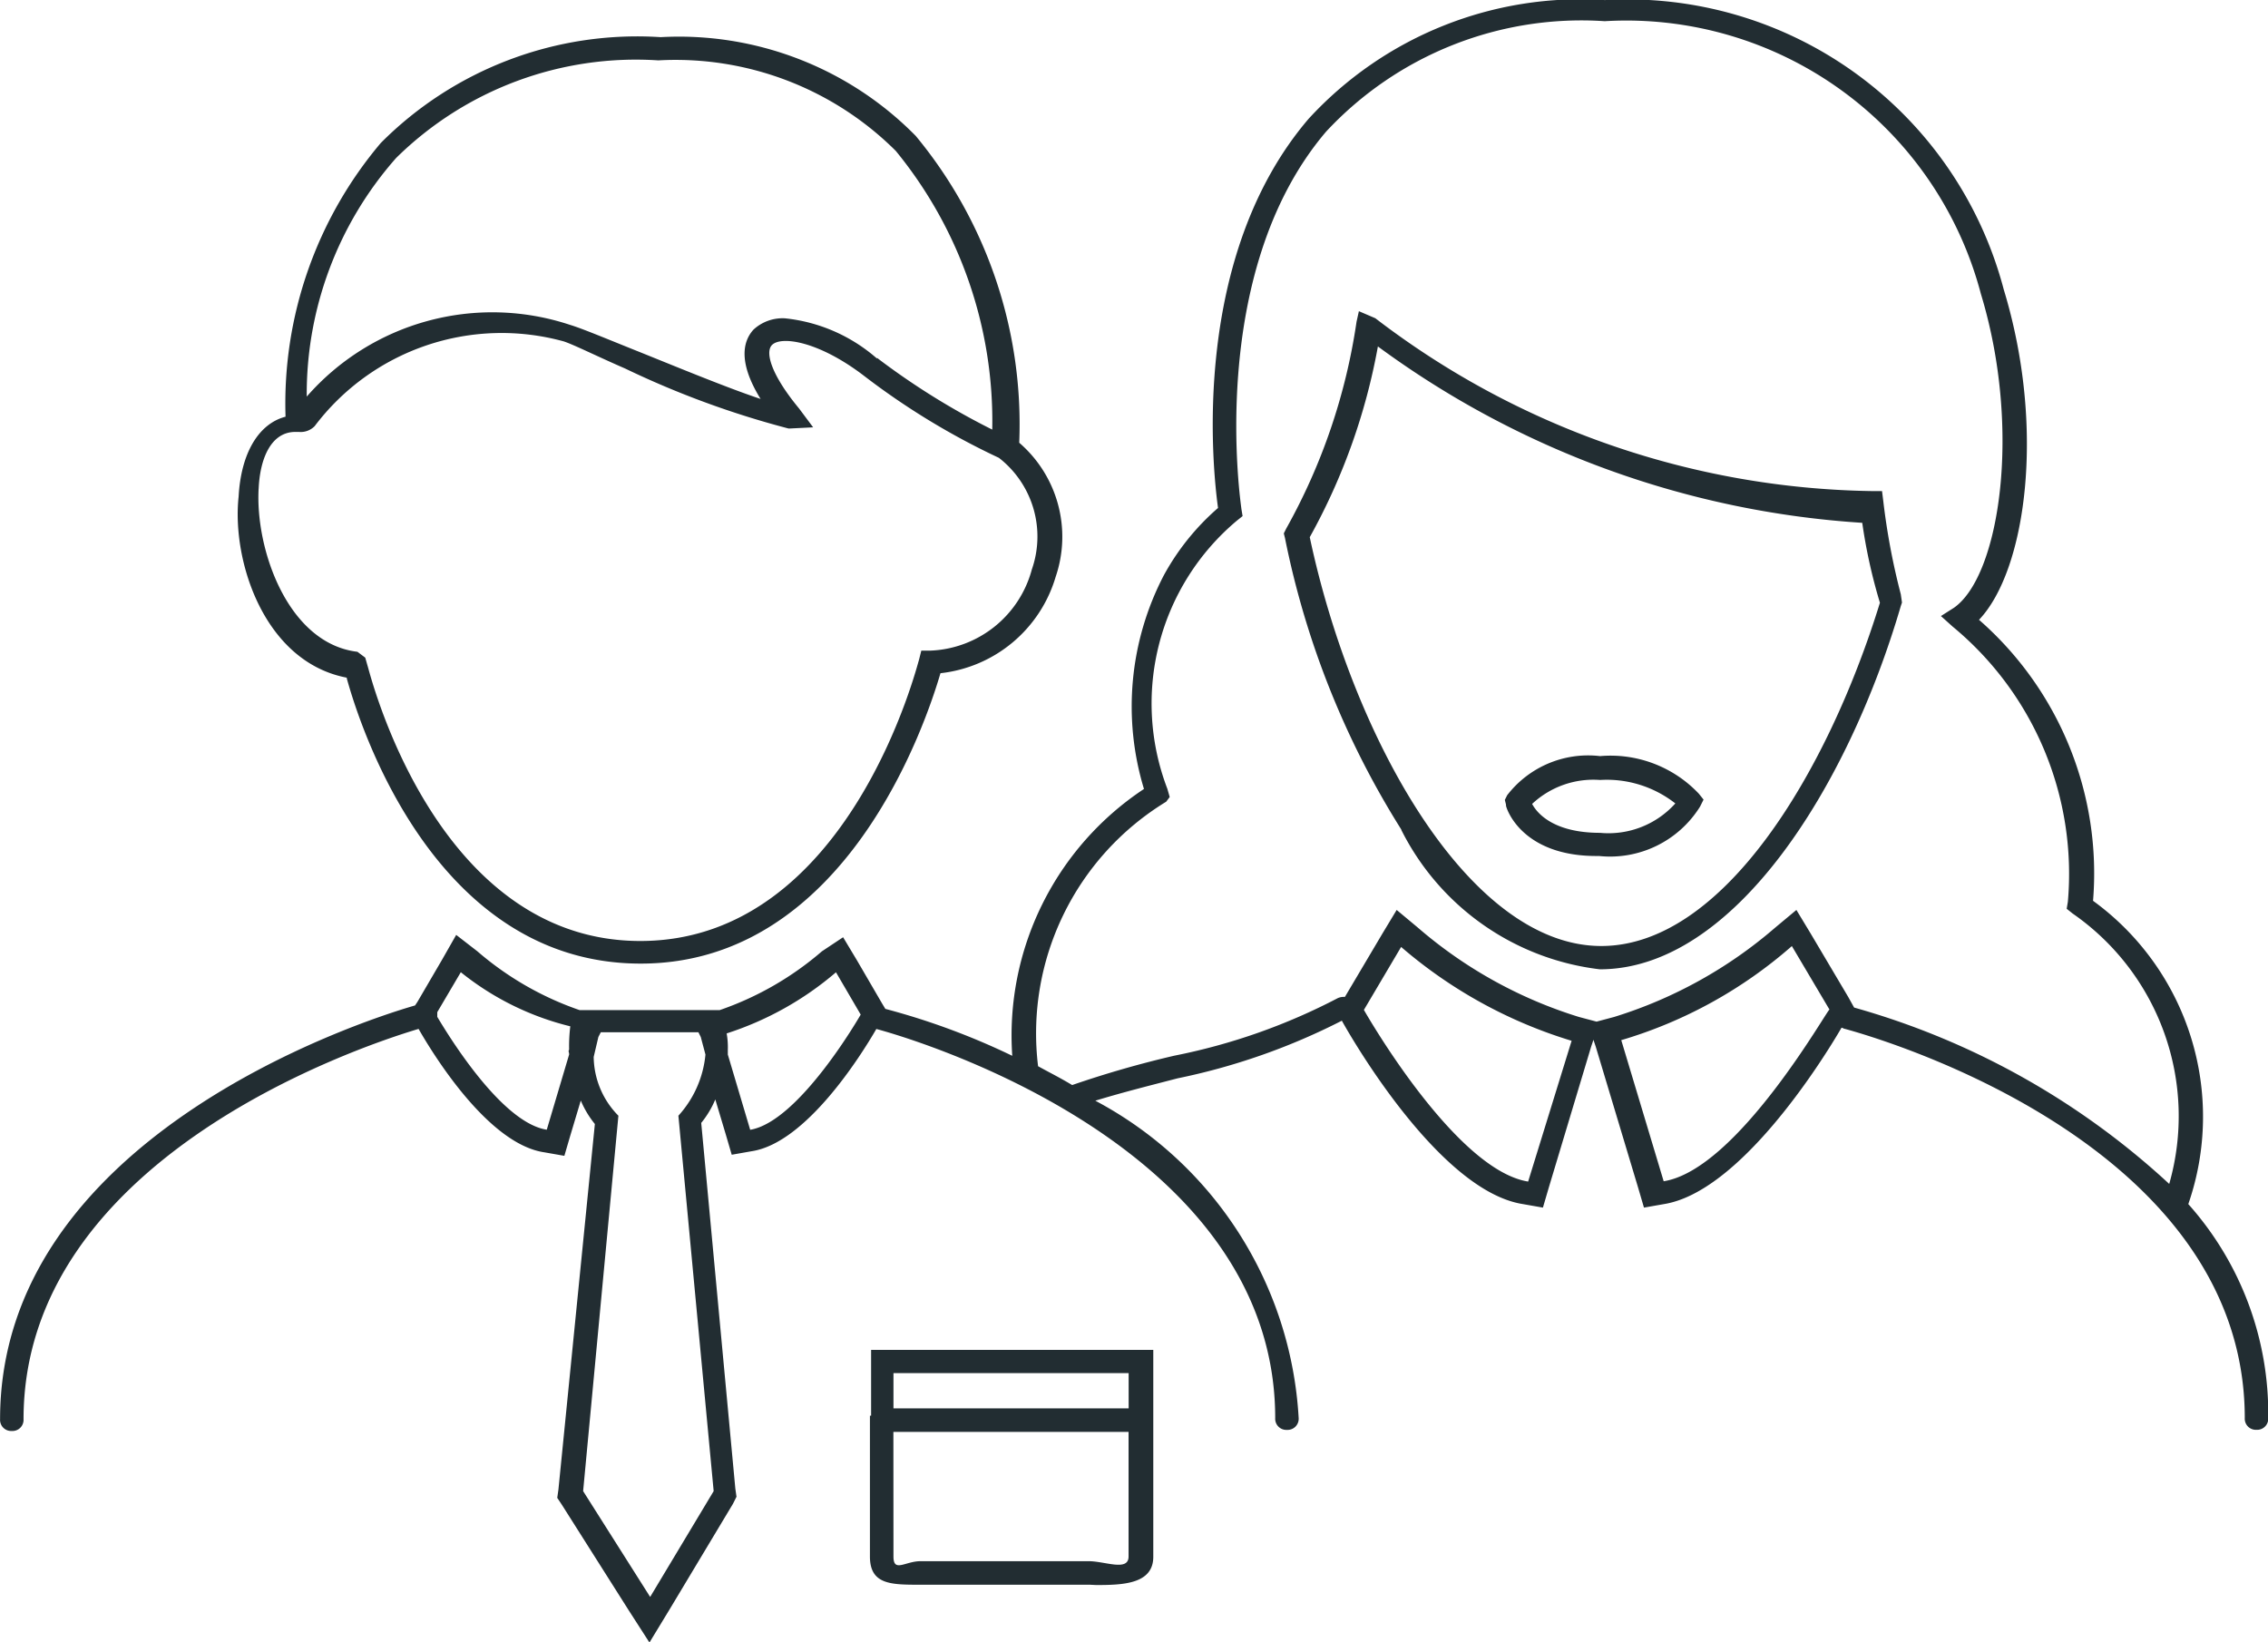 <svg xmlns="http://www.w3.org/2000/svg" width="28.999" height="21" viewBox="0 0 28.999 21"><defs><style>.a{fill:#222d32;}</style></defs><g transform="translate(-61.5 40.8)"><path class="a" d="M2036.542-327.205l-.857-1.353-.06-.09.015-.105.466-4.675a1.233,1.233,0,0,1-.18-.3l-.135.451-.075.256-.256-.045c-.721-.105-1.428-1.263-1.608-1.578-.857.256-5.051,1.7-5.051,4.991a.142.142,0,0,1-.15.15.142.142,0,0,1-.15-.15c0-3.563,4.525-5.066,5.306-5.291l.03-.045.316-.541.18-.316.271.21a3.98,3.98,0,0,0,1.308.752h1.789a3.981,3.981,0,0,0,1.308-.752l.271-.18.18.3.315.541.045.075a9.044,9.044,0,0,1,1.623.6,3.779,3.779,0,0,1,1.684-3.412,3.627,3.627,0,0,1,.256-2.736,3.114,3.114,0,0,1,.691-.857c-.075-.541-.346-3.217,1.158-4.976a4.721,4.721,0,0,1,3.788-1.518,4.974,4.974,0,0,1,5.1,3.7c.541,1.774.285,3.593-.316,4.224a4.305,4.305,0,0,1,1.458,3.593,3.412,3.412,0,0,1,1.218,3.878,4.02,4.02,0,0,1,1.022,2.736.142.142,0,0,1-.15.15.142.142,0,0,1-.15-.15c0-3.653-5.066-4.961-5.111-4.976-.015,0-.03-.015-.045-.015-.271.466-1.308,2.1-2.27,2.255l-.256.045-.075-.256-.541-1.8-.03-.09-.03.09-.541,1.8-.075.256-.256-.045c-1.052-.165-2.165-2.074-2.315-2.345a8.245,8.245,0,0,1-2.1.737c-.346.09-.706.18-1.052.286a4.908,4.908,0,0,1,2.6,4.059.142.142,0,0,1-.15.15.142.142,0,0,1-.15-.15c0-3.578-4.871-4.916-5.1-4.976-.2.346-.9,1.458-1.594,1.563l-.255.045-.075-.256-.135-.451a1.216,1.216,0,0,1-.18.3l.436,4.675.015.105-.045.09-.812,1.353-.256.421Zm-.391-7.336-.06.255a1.086,1.086,0,0,0,.316.752l-.451,4.8.857,1.353.812-1.353-.451-4.8a1.349,1.349,0,0,0,.346-.782l-.06-.225-.03-.06h-1.248Zm15.5-1.323.481.812.075.135a9.851,9.851,0,0,1,4.029,2.255A3.153,3.153,0,0,0,2055-336.12l-.075-.06.015-.09a4.1,4.1,0,0,0-1.473-3.518l-.15-.135.165-.105c.586-.406.872-2.285.346-4.014a4.688,4.688,0,0,0-4.81-3.487,4.457,4.457,0,0,0-3.563,1.413c-1.548,1.819-1.082,4.8-1.082,4.825l.015.09-.075.06a3.051,3.051,0,0,0-.887,3.427l.03.105-.045.06a3.469,3.469,0,0,0-1.638,3.382c.135.075.286.15.436.241a13.016,13.016,0,0,1,1.308-.376,7.751,7.751,0,0,0,2.089-.736.19.19,0,0,1,.09-.015l.481-.812.181-.3.27.225a5.734,5.734,0,0,0,2.06,1.143l.226.06.225-.06a5.734,5.734,0,0,0,2.06-1.143l.27-.225Zm-2.42,1.368.541,1.8c.947-.15,2.1-2.21,2.12-2.195l-.481-.812A5.8,5.8,0,0,1,2049.229-334.5Zm-3.292-.391s1.157,2.044,2.1,2.195l.556-1.8a6.007,6.007,0,0,1-2.18-1.2Zm-8.148.3a.986.986,0,0,1,.015.211v.06l.286.962c.631-.105,1.413-1.473,1.413-1.473l-.316-.541A4.052,4.052,0,0,1,2037.79-334.586Zm-3.7-.271v.06c.12.2.812,1.353,1.4,1.443l.286-.962c0-.03-.015-.045,0-.06a2.032,2.032,0,0,1,.015-.3,3.591,3.591,0,0,1-1.4-.692Zm8.343,7.321h-2.165c-.376,0-.646,0-.646-.361v-1.8h.015v-.842h3.608v2.646c0,.348-.387.361-.73.361Zm-2.51-.361c0,.21.15.06.346.06h2.149c.211,0,.511.135.511-.06v-1.593h-3.007Zm0-1.894h3.007v-.451h-3.007Zm6.494-7.4a11.073,11.073,0,0,1-1.488-3.728l-.015-.06.03-.06a7.7,7.7,0,0,0,.9-2.646l.03-.135.21.09a10.684,10.684,0,0,0,6.344,2.21h.135l.015.12a8.738,8.738,0,0,0,.225,1.2l.015.105-.015.045c-.677,2.315-2.135,4.645-3.848,4.645A3.27,3.27,0,0,1,2046.418-337.187Zm-1.172-3.743c.541,2.555,2.029,5.231,3.728,5.231,1.548,0,2.886-2.195,3.563-4.389a6.841,6.841,0,0,1-.226-1.022,11.7,11.7,0,0,1-6.193-2.255A7.914,7.914,0,0,1,2045.246-340.93Zm-12.312,1.8c-1.052-.2-1.473-1.488-1.383-2.315.03-.556.255-.932.6-1.022a5.159,5.159,0,0,1,1.218-3.5,4.624,4.624,0,0,1,3.578-1.353,4.246,4.246,0,0,1,3.262,1.263,5.782,5.782,0,0,1,1.323,3.923,1.587,1.587,0,0,1,.466,1.714,1.734,1.734,0,0,1-1.473,1.233c-.181.616-1.2,3.713-3.833,3.713S2033.1-338.525,2032.934-339.126Zm-1.127-2.42c-.045.782.376,1.984,1.263,2.089l.1.075.03.105c.015.03.842,3.518,3.487,3.518,2.676,0,3.548-3.563,3.563-3.593l.03-.12h.12a1.4,1.4,0,0,0,1.293-1.037,1.274,1.274,0,0,0-.421-1.428,9.318,9.318,0,0,1-1.729-1.052c-.571-.436-1.052-.511-1.172-.391-.09.09-.015.376.346.812l.18.241-.3.015h-.015a11.555,11.555,0,0,1-2.089-.767c-.346-.15-.646-.3-.782-.346a2.994,2.994,0,0,0-3.187,1.082.249.249,0,0,1-.2.075h-.06C2031.957-342.268,2031.822-341.922,2031.807-341.546Zm7.907-1.669a9.318,9.318,0,0,0,1.473.917,5.452,5.452,0,0,0-1.233-3.563,3.987,3.987,0,0,0-3.037-1.158,4.365,4.365,0,0,0-3.352,1.248,4.56,4.56,0,0,0-1.143,3.051,3.152,3.152,0,0,1,3.367-.917c.15.045.436.165.812.316.451.18,1.172.481,1.624.631-.316-.511-.2-.767-.09-.887a.549.549,0,0,1,.4-.144A2.115,2.115,0,0,1,2039.714-343.215Zm8.042,5.712-.015-.06.03-.06a1.307,1.307,0,0,1,1.188-.5,1.552,1.552,0,0,1,1.263.481l.06.075-.045.09a1.356,1.356,0,0,1-1.293.631C2047.951-336.841,2047.756-337.473,2047.756-337.5Zm.331-.015c.06.12.271.376.872.376a1.148,1.148,0,0,0,.962-.376,1.42,1.42,0,0,0-.962-.3A1.146,1.146,0,0,0,2048.087-337.518Z" transform="translate(-1967 307)"/></g></svg>